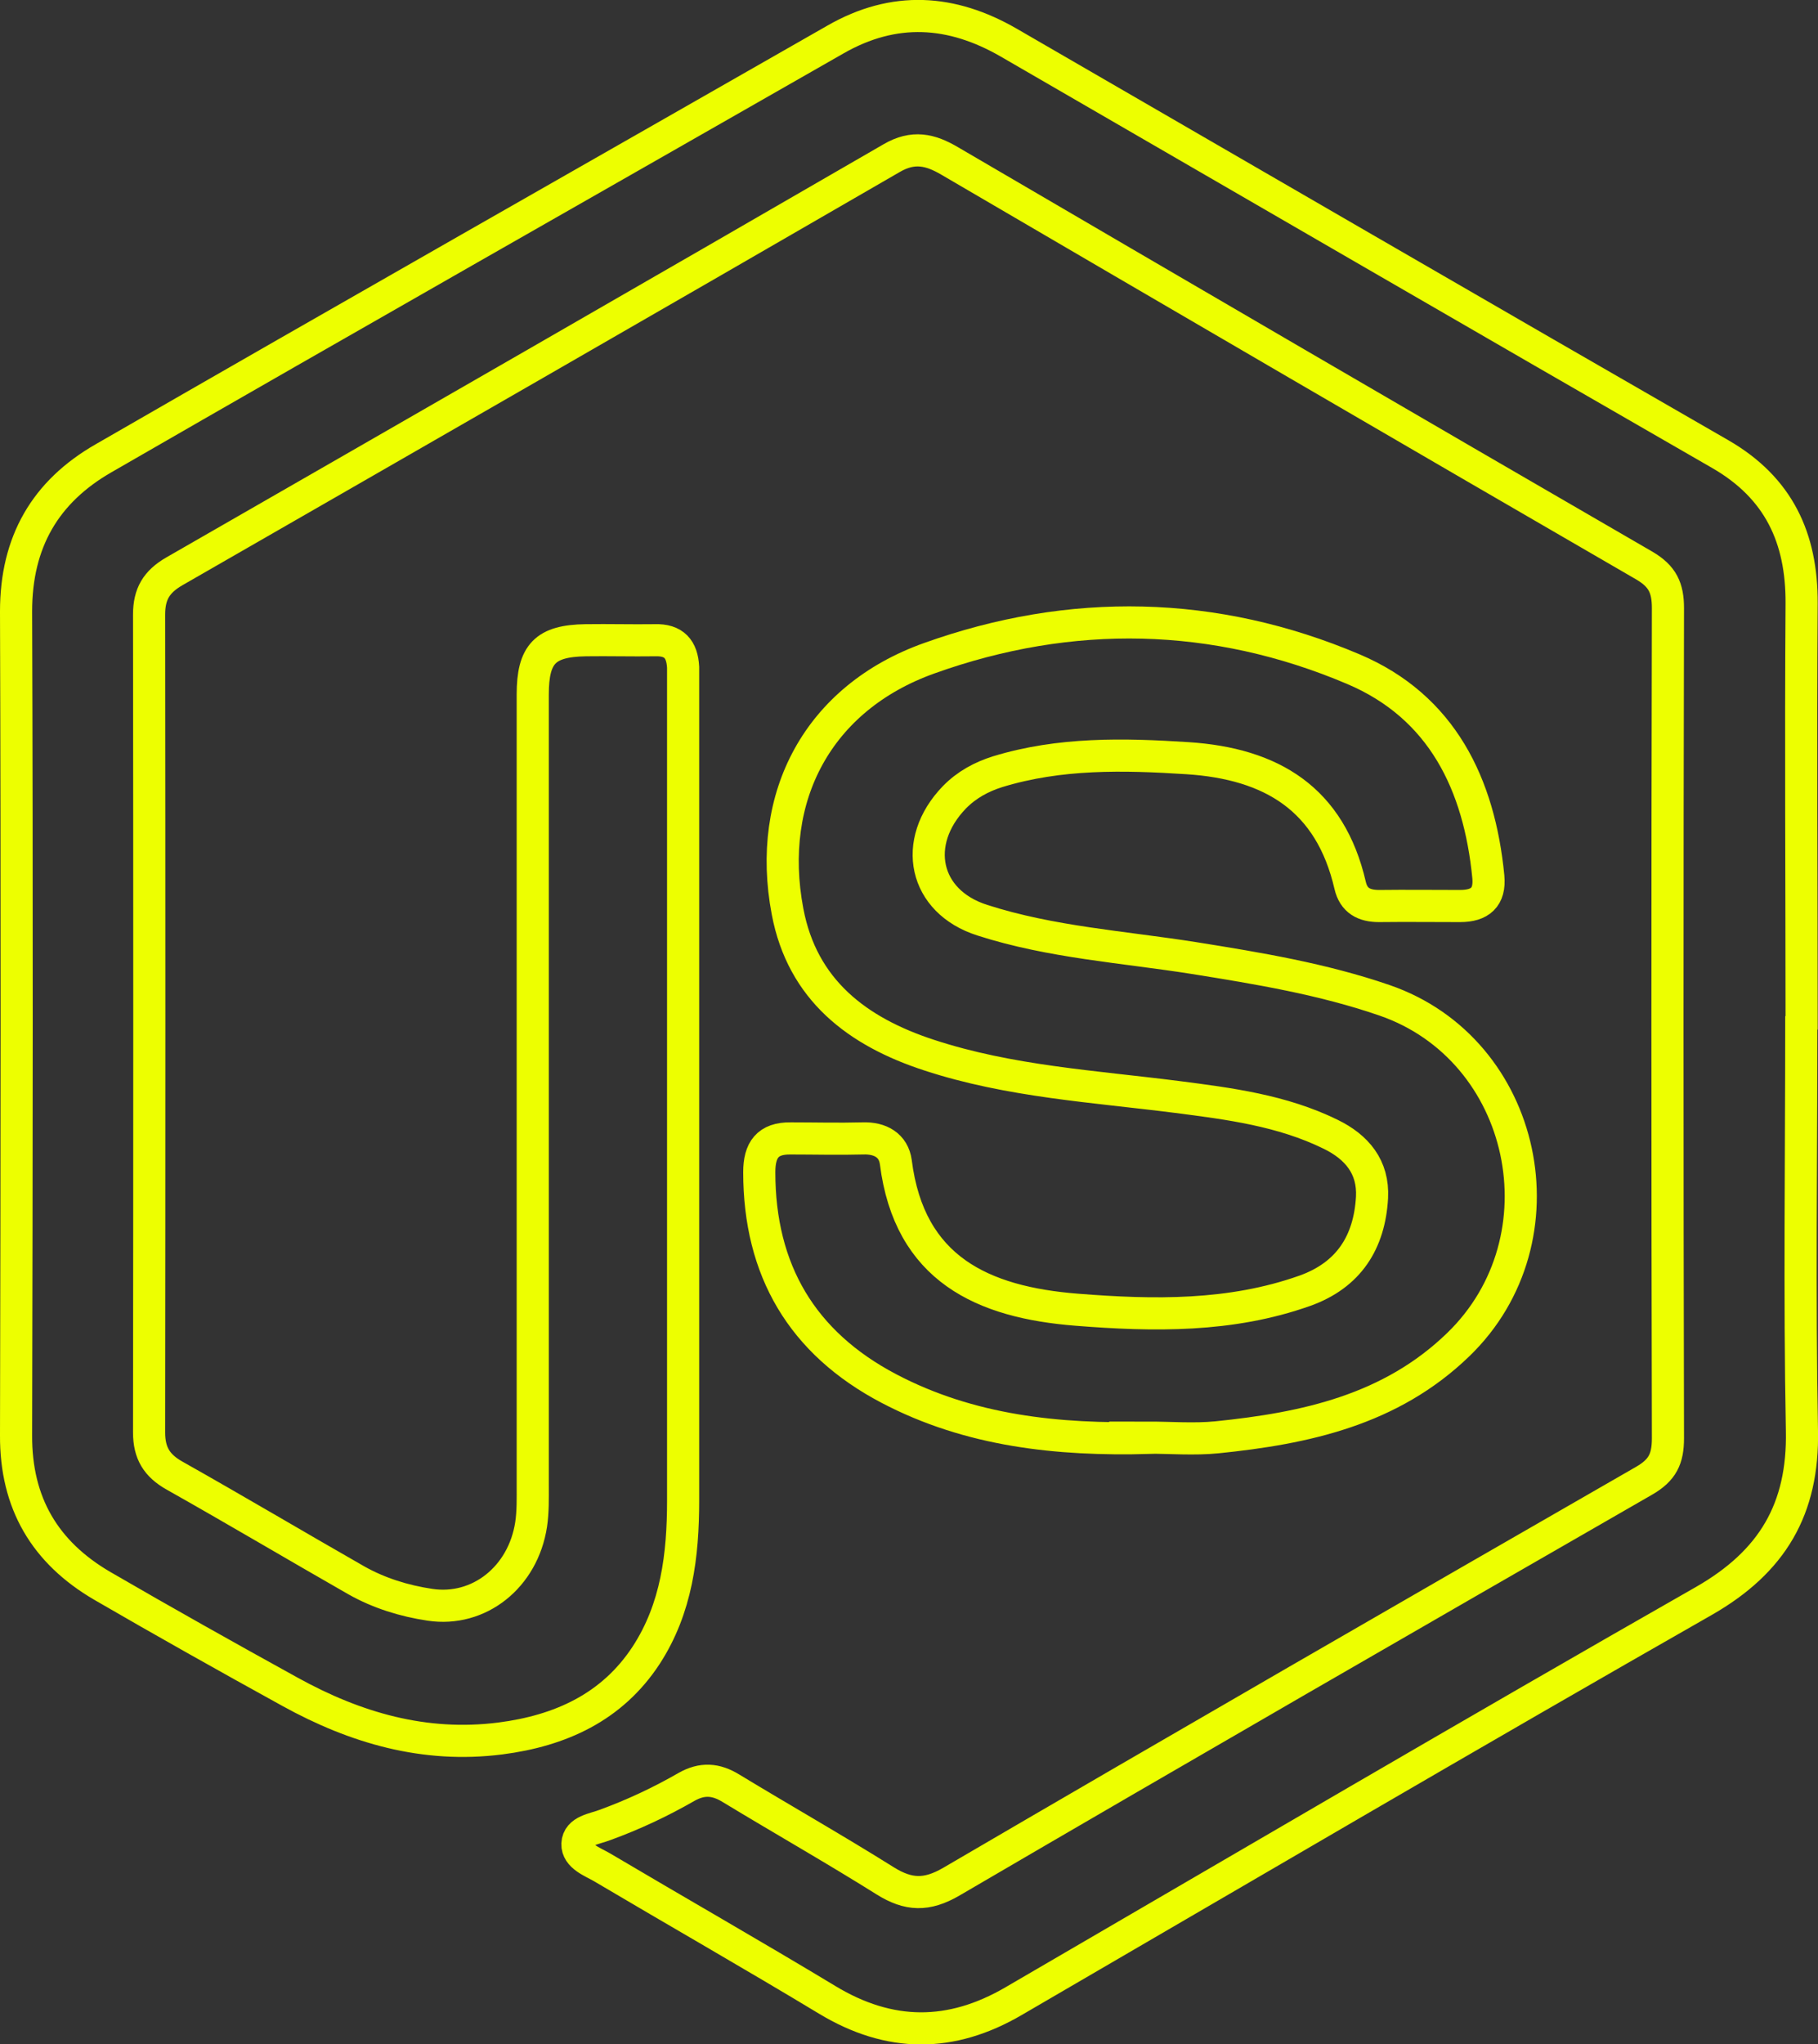 <?xml version="1.0" encoding="UTF-8"?><svg id="Capa_1" xmlns="http://www.w3.org/2000/svg" viewBox="0 0 56.58 63.6"><rect x="0" y="0" width="56.58" height="63.6" fill="#333333" stroke="none"/><defs><style>.cls-1{fill:none;stroke:#edff00;stroke-miterlimit:10;}</style></defs><path class="cls-1" d="M56.06,31.83c0,4.23-.06,8.45,.02,12.68,.05,2.44-.92,4.08-3.05,5.3-7.19,4.1-14.33,8.29-21.48,12.45-1.95,1.14-3.86,1.14-5.81-.04-2.32-1.4-4.67-2.74-7-4.12-.31-.18-.78-.34-.77-.73,.02-.42,.53-.46,.86-.59,.88-.32,1.73-.72,2.53-1.18,.49-.28,.92-.25,1.39,.04,1.6,.97,3.22,1.89,4.8,2.88,.72,.45,1.29,.47,2.05,.03,7.17-4.19,14.37-8.34,21.57-12.48,.57-.33,.74-.68,.74-1.32-.02-8.61-.02-17.22,0-25.83,0-.63-.17-.99-.73-1.32-7.22-4.18-14.42-8.38-21.62-12.59-.61-.36-1.14-.48-1.81-.09-7.43,4.3-14.88,8.58-22.33,12.86-.55,.32-.78,.7-.78,1.34,.01,8.48,.01,16.97,0,25.45,0,.64,.24,1.03,.79,1.34,1.9,1.07,3.77,2.18,5.66,3.26,.71,.4,1.49,.64,2.29,.76,1.53,.23,2.9-.86,3.15-2.5,.06-.4,.05-.81,.05-1.21,0-8.2,0-16.41,0-24.61,0-1.27,.39-1.67,1.65-1.69,.72-.01,1.43,.01,2.15,0,.6-.02,.85,.28,.88,.84,0,.19,0,.37,0,.56,0,8.45,0,16.91,0,25.36,0,1.71-.2,3.36-1.15,4.82-1.06,1.62-2.67,2.35-4.54,2.59-2.36,.3-4.51-.33-6.54-1.45-1.96-1.08-3.92-2.18-5.85-3.3-1.78-1.04-2.69-2.57-2.68-4.68,.02-8.55,.03-17.09,0-25.64,0-2.16,.91-3.72,2.72-4.76C10.8,9.89,18.41,5.57,26,1.23c1.83-1.05,3.62-.93,5.4,.1,7.38,4.27,14.75,8.55,22.14,12.8,1.82,1.05,2.54,2.61,2.53,4.64-.03,4.35,0,8.7,0,13.05Z"/><path class="cls-1" d="M35.73,44.74c-2.8,.07-5.54-.21-8.07-1.54-2.7-1.42-4.03-3.68-4.03-6.73,0-.69,.26-1.06,.98-1.05,.75,0,1.49,.02,2.24,0,.55-.02,.96,.22,1.03,.74,.42,3.33,2.71,4.36,5.63,4.59,2.39,.19,4.79,.23,7.1-.59,1.37-.49,2.01-1.51,2.09-2.9,.05-.95-.47-1.57-1.29-1.97-1.51-.74-3.15-.95-4.78-1.16-2.59-.33-5.21-.48-7.71-1.3-2.24-.73-3.95-2.03-4.41-4.47-.68-3.58,.96-6.65,4.41-7.88,4.41-1.58,8.89-1.49,13.2,.34,2.76,1.17,3.92,3.58,4.2,6.46,.06,.64-.26,.91-.88,.91-.84,0-1.68-.01-2.52,0-.47,0-.79-.17-.9-.64-.62-2.69-2.44-3.79-5.06-3.96-2-.13-3.98-.17-5.91,.42-.51,.16-.97,.41-1.35,.8-1.34,1.39-.95,3.24,.87,3.82,2.14,.69,4.39,.83,6.6,1.18,2,.32,3.99,.65,5.91,1.31,4.46,1.53,5.71,7.43,2.3,10.72-2.1,2.03-4.75,2.6-7.51,2.88-.71,.07-1.43,.01-2.15,.01Z"/></svg>